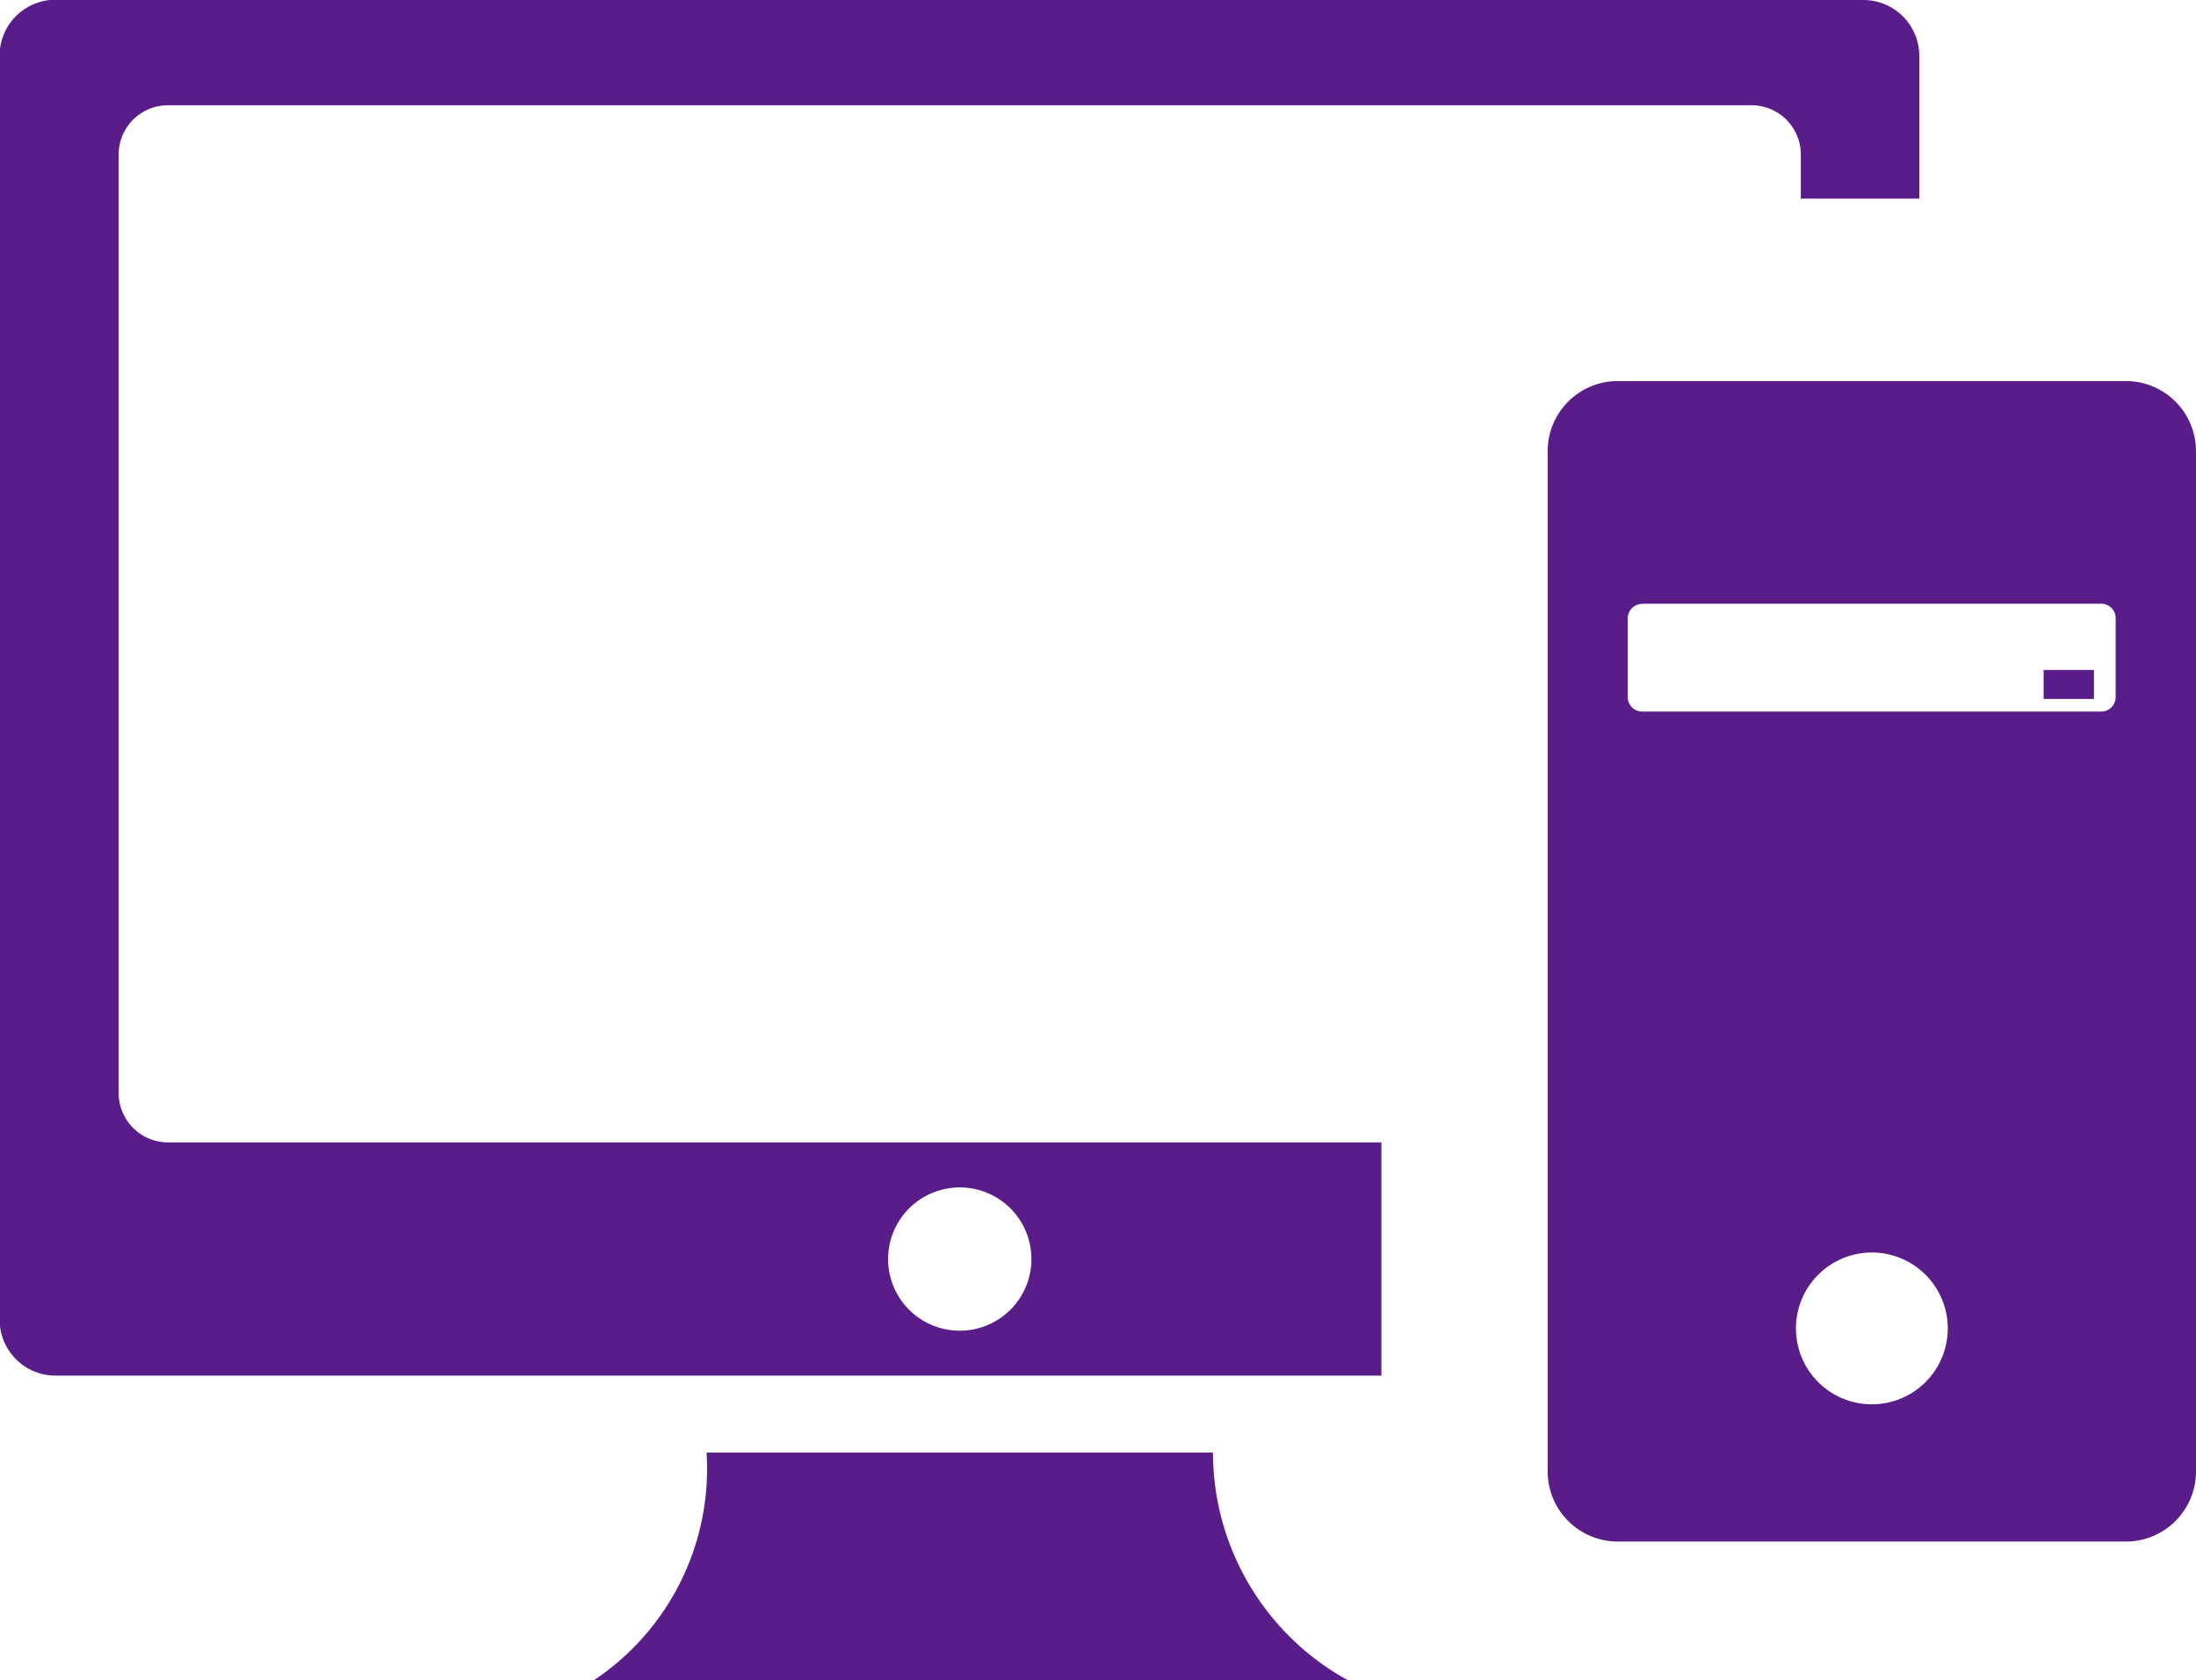 <svg xmlns="http://www.w3.org/2000/svg" width="39.254" height="30.045" viewBox="0 0 39.254 30.045">
  <path id="Desktop" d="M41.167,72.97H73.478a1,1,0,0,1,1,1v2.552H72.36v-.789a.881.881,0,0,0-.881-.881H43.172a.881.881,0,0,0-.881.881V92.515a.885.885,0,0,0,.881.881H64.863v4.169h-23.7a1,1,0,0,1-1-1v-22.6a1,1,0,0,1,1-1Zm27.917,6.813h9.091a1.254,1.254,0,0,1,1.249,1.249V99.283a1.254,1.254,0,0,1-1.249,1.249H69.084a1.254,1.254,0,0,1-1.249-1.249V81.029a1.253,1.253,0,0,1,1.249-1.246h0ZM76.7,84.948h.9v.518h-.9v-.518Zm-3.07,10.416a1.357,1.357,0,1,1-1.357,1.357,1.357,1.357,0,0,1,1.357-1.357Zm-4.1-11.6H77.73a.259.259,0,0,1,.258.258v1.412a.259.259,0,0,1-.258.258H69.524a.259.259,0,0,1-.258-.258V84.025a.259.259,0,0,1,.258-.258ZM61.852,98.942a4.652,4.652,0,0,0,2.418,4.073H50.781A4.544,4.544,0,0,0,52.8,98.942ZM57.326,94.2a1.281,1.281,0,1,1-1.281,1.281A1.282,1.282,0,0,1,57.326,94.2Z" transform="translate(-40.17 -72.97)" fill="#5a1c89" fill-rule="evenodd"/>
</svg>
